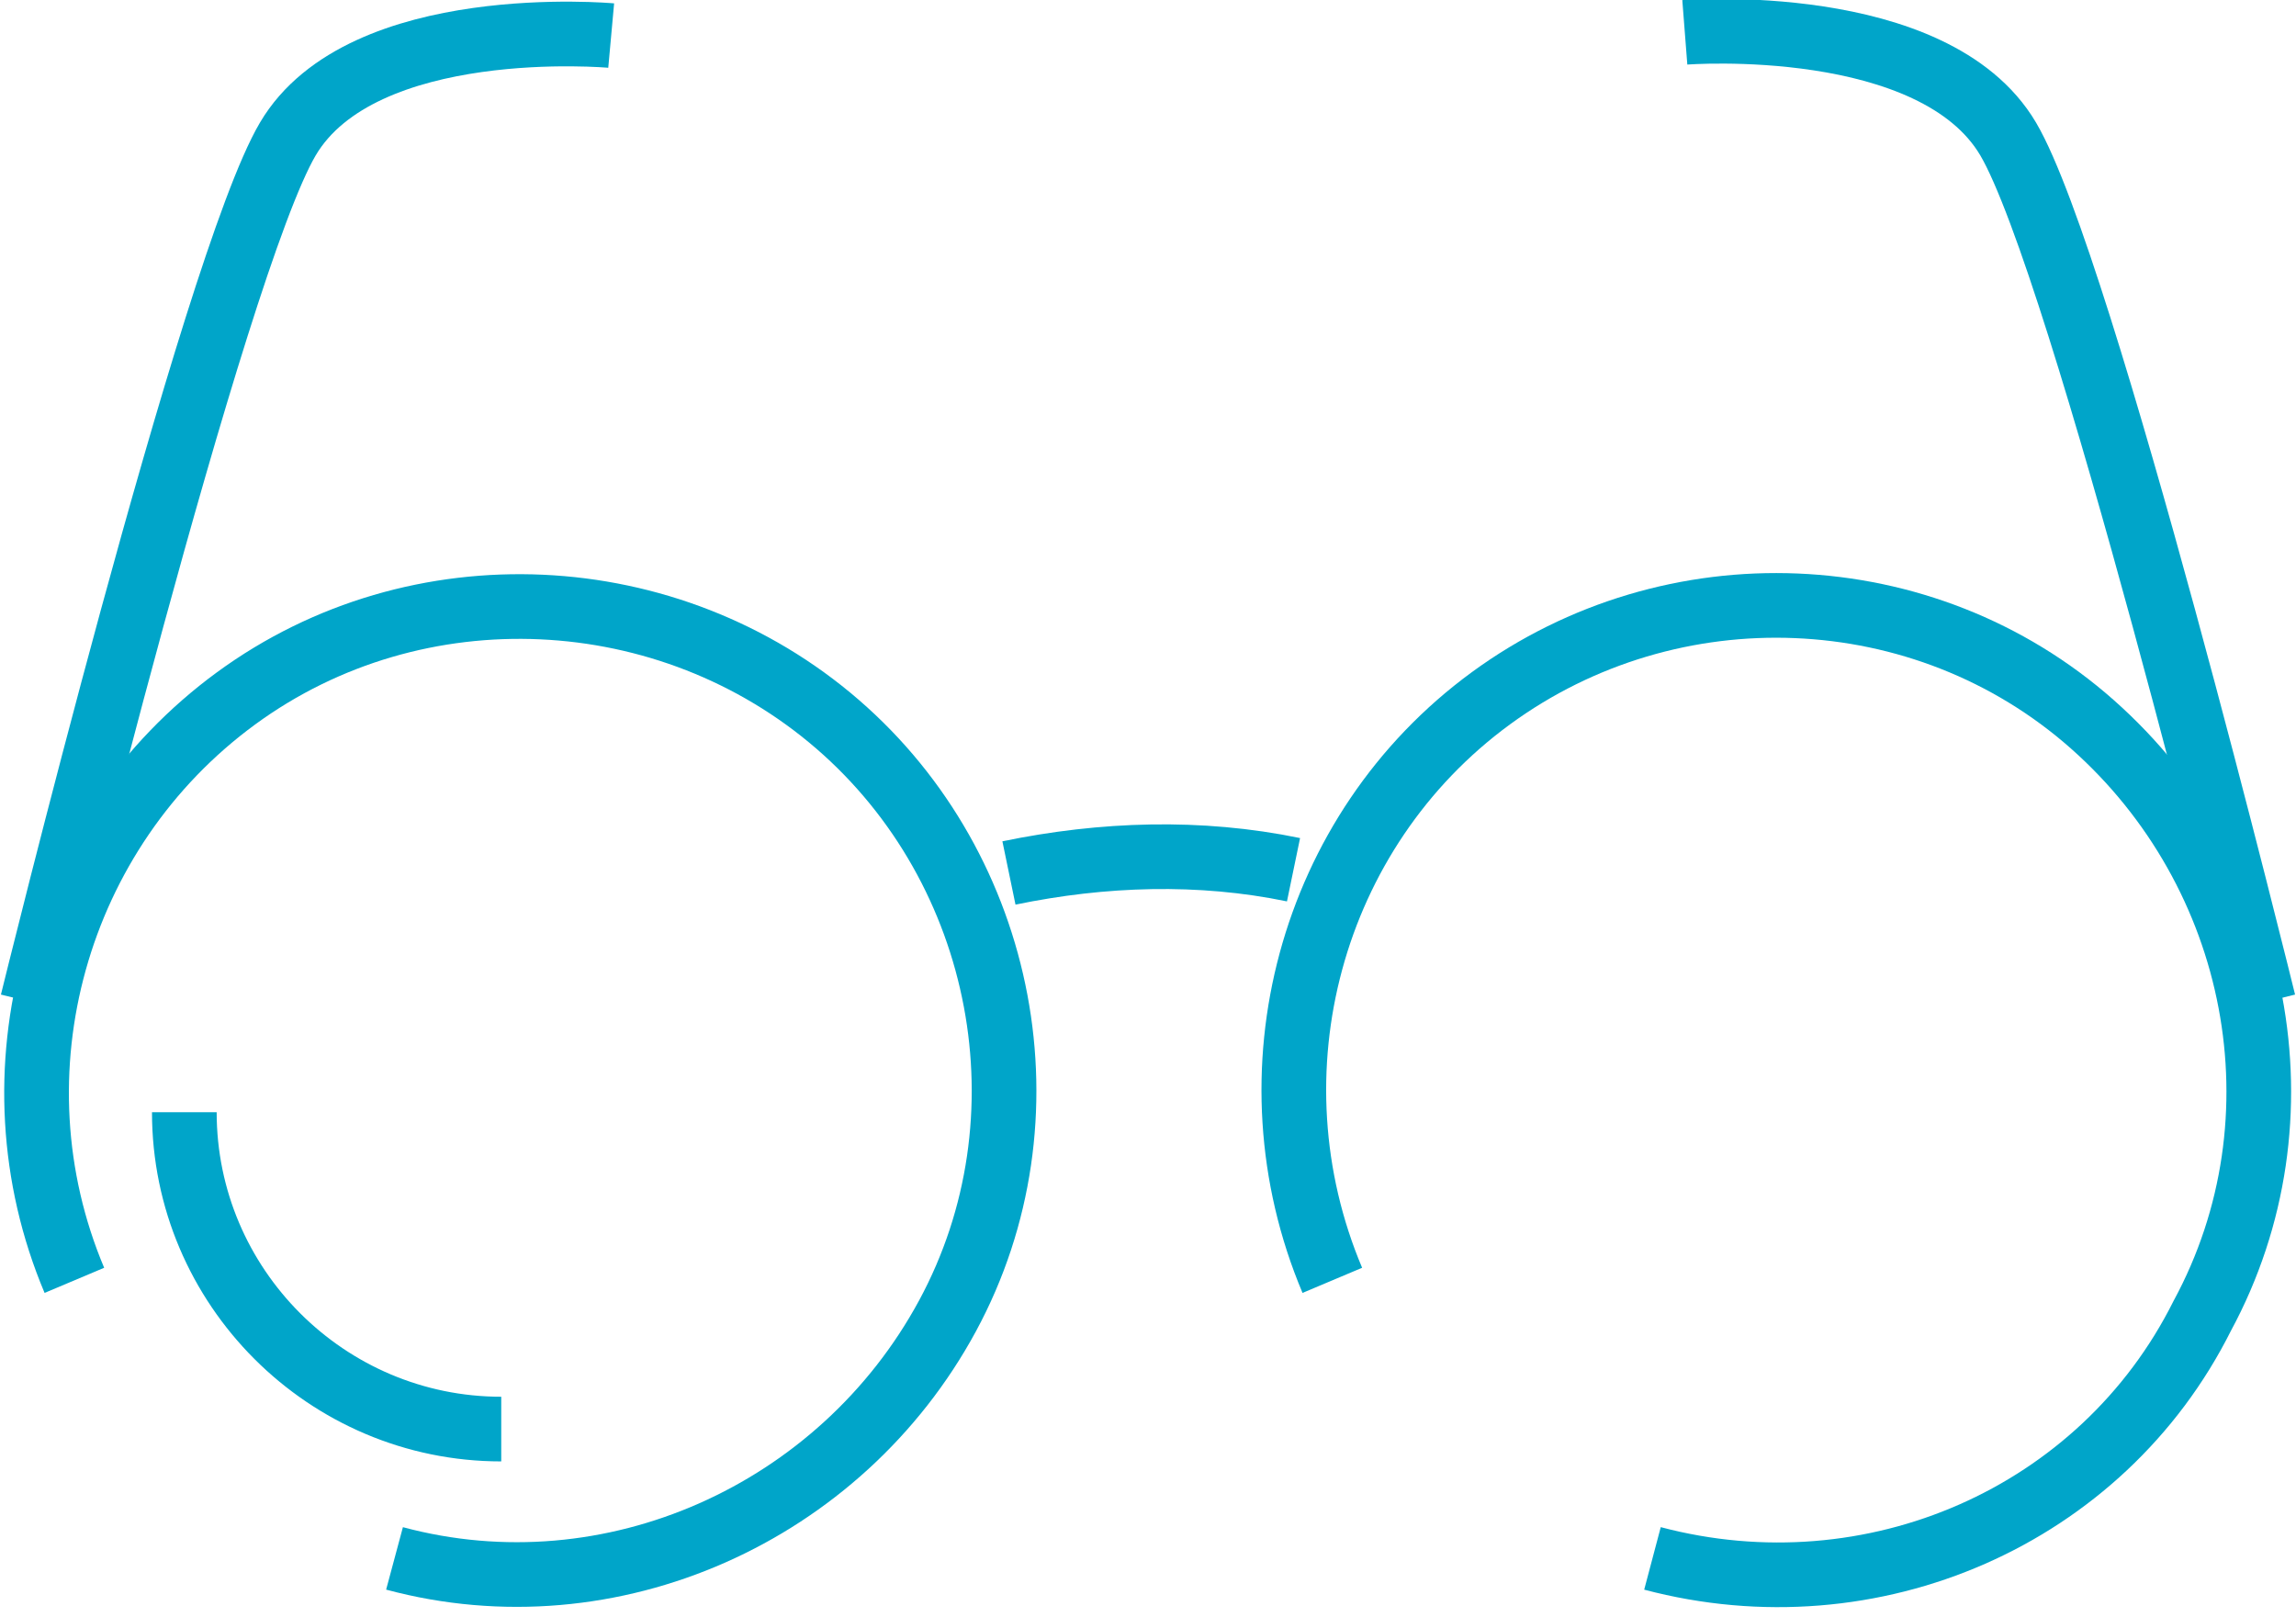 <svg version="1.1" id="Layer_1" xmlns="http://www.w3.org/2000/svg" x="0" y="0" viewBox="0 0 71 50" xml:space="preserve"><style>.st0{fill:none;stroke:#00a5c9;stroke-width:2}</style><g id="Page-1"><g id="Group-8" transform="translate(1 1)"><path id="Shape" class="st0" d="M1.3 38.6c-2.7-6.4-.6-13.9 5-18s13.4-3.7 18.6.8 6.7 12.2 3.4 18.3-10.4 9.3-17.1 7.5"/><path class="st0" d="M14.5 43.2c-5.4 0-9.8-4.4-9.8-9.8m35.5 5.2c-2.7-6.4-.7-13.9 4.9-18s13.4-3.8 18.6.8 6.7 12.2 3.4 18.3c-3.1 6.2-10.2 9.3-17 7.5M30.2 26c2.9-.6 5.9-.7 8.8-.1M0 30S5.6 7.2 7.9 3.3s10-3.2 10-3.2"/><path class="st0" d="M69 30S63.4 7.2 61.1 3.3 51.1 0 51.1 0"/></g></g></svg>